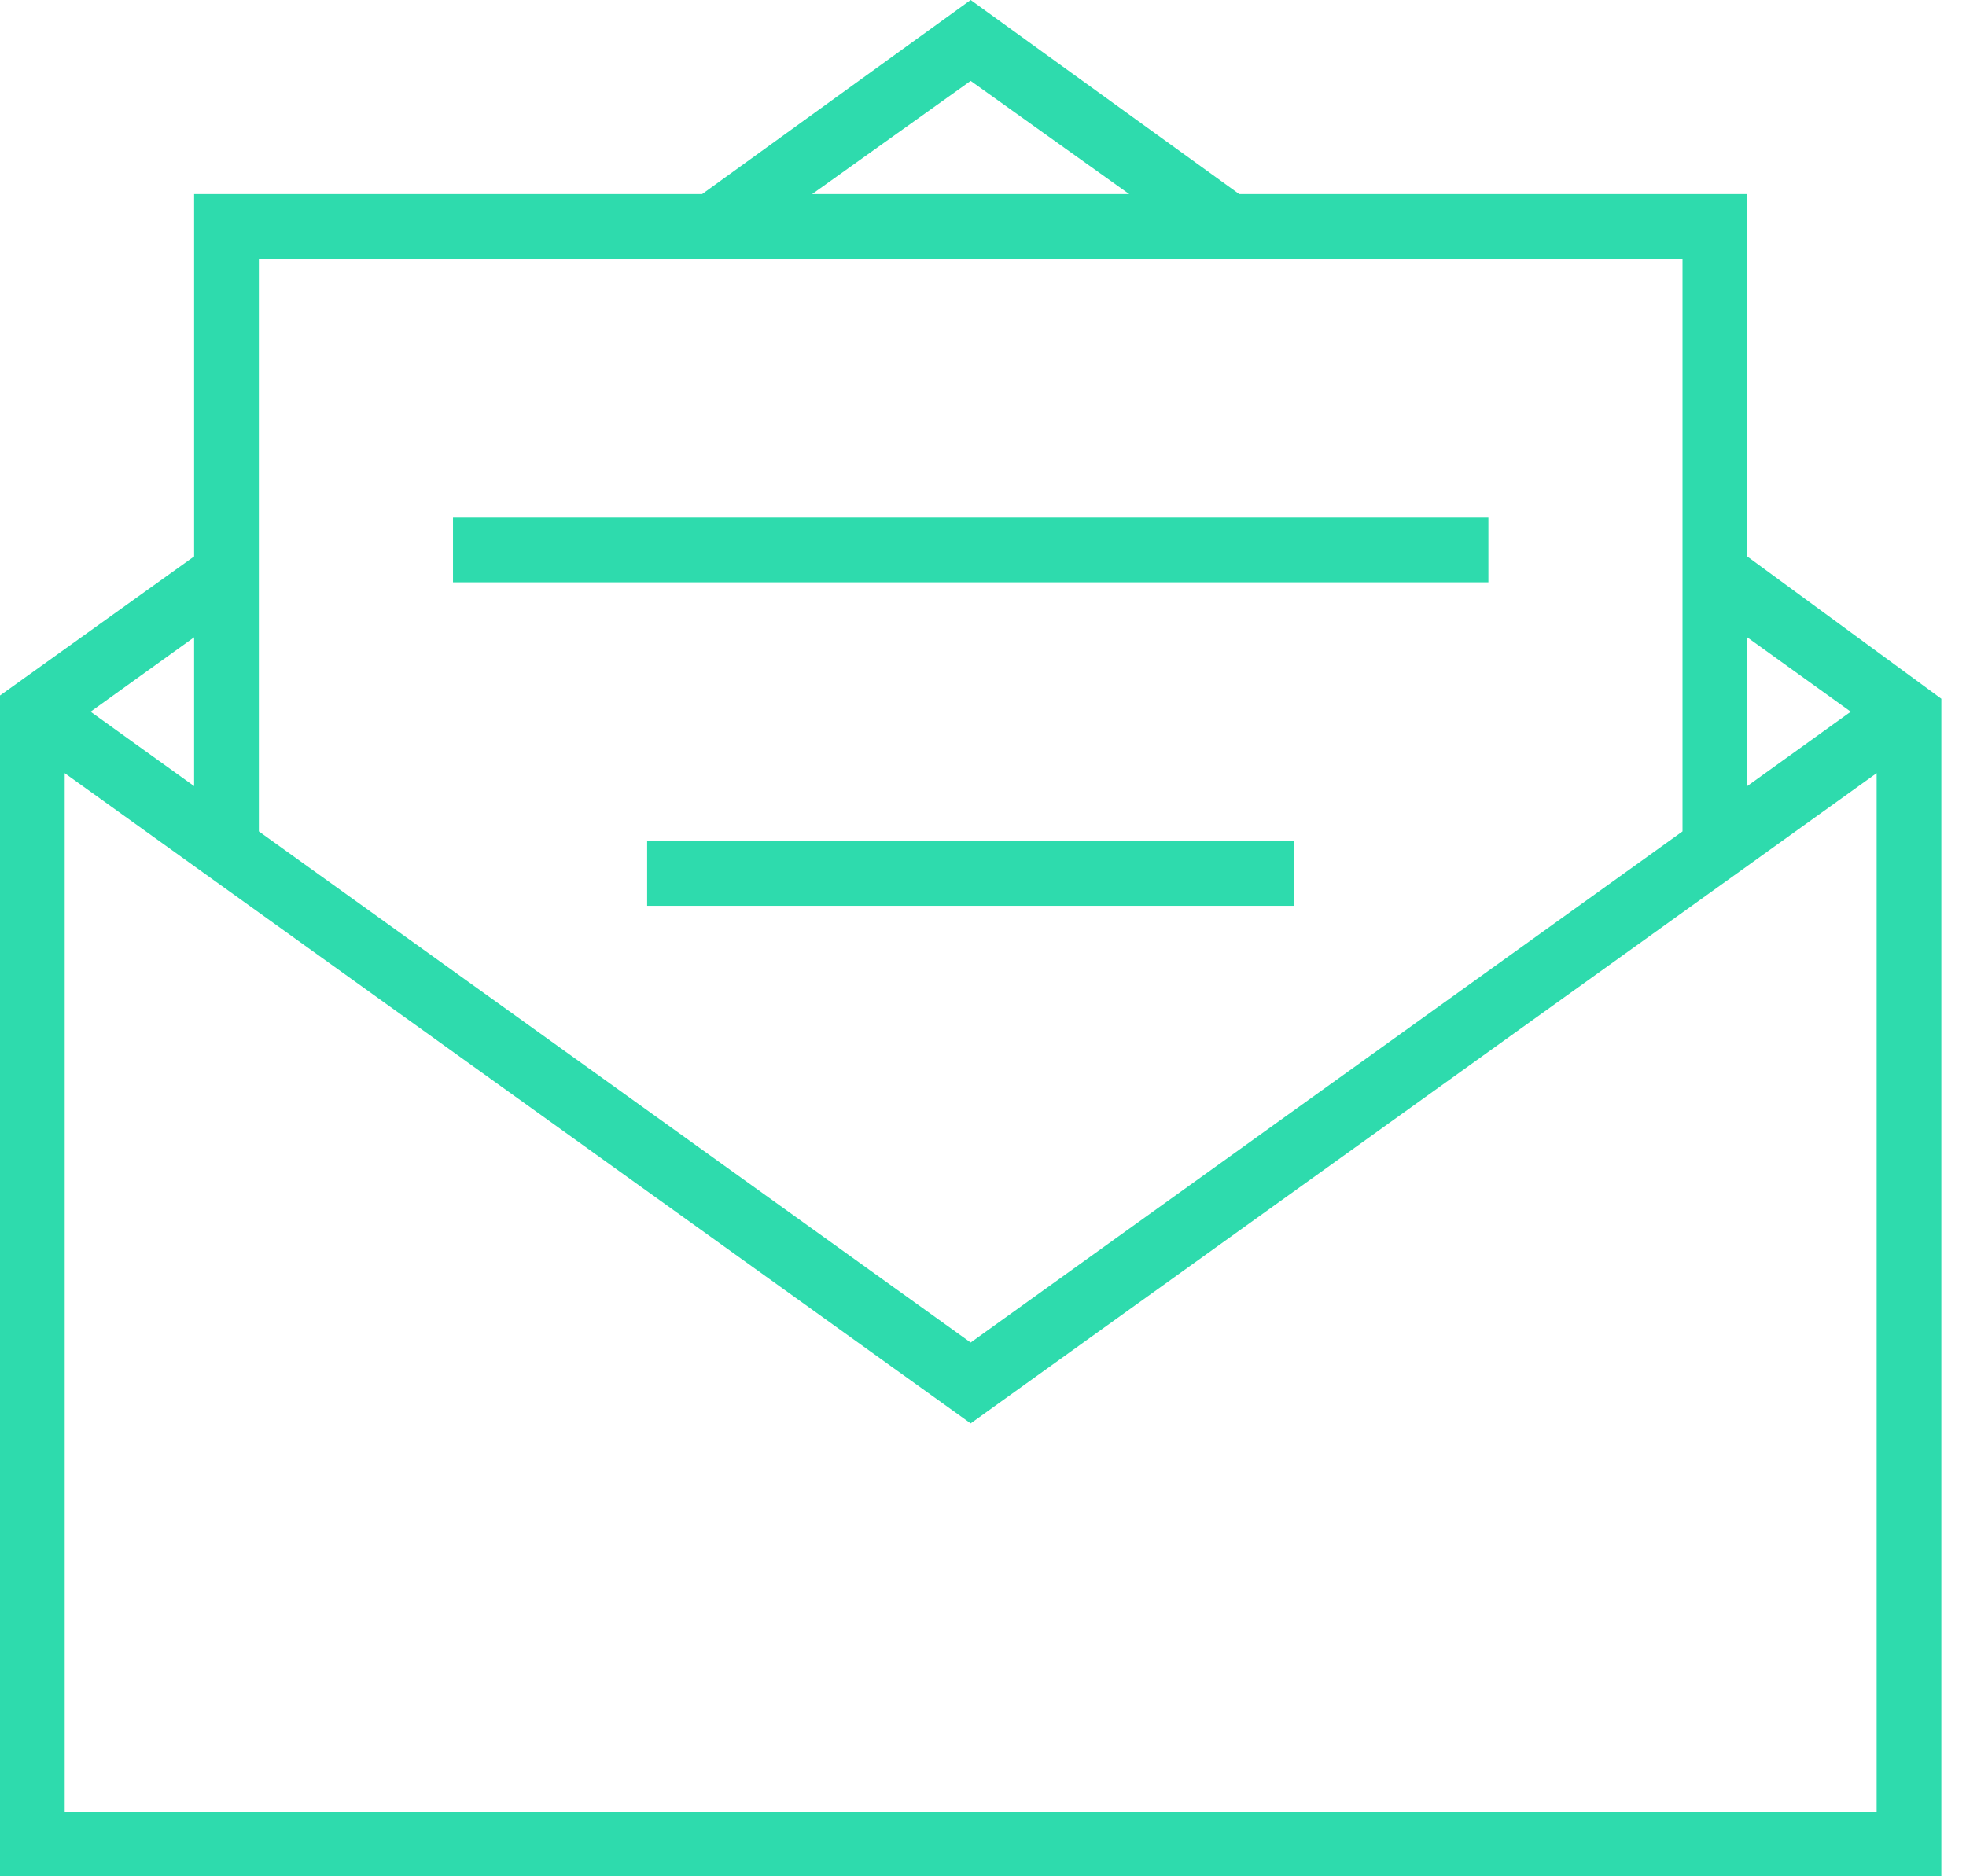 <svg width="66" height="63" viewBox="0 0 66 63" fill="none" xmlns="http://www.w3.org/2000/svg">
<path d="M58.655 18.683V6.517H41.602L32.586 0L23.571 6.517H6.517V18.683L0 23.353V63H65.172V23.462L58.655 18.683ZM58.655 21.398L62.131 23.897L58.655 26.395V21.398ZM32.586 2.716L37.909 6.517H27.264L32.586 2.716ZM8.69 8.69H56.483V27.916L32.586 45.078L8.69 27.916V8.69ZM6.517 21.398V26.395L3.041 23.897L6.517 21.398ZM63 60.828H2.172V25.96L32.586 47.793L63 25.96V60.828Z" fill="#2EDBAD"/>
<path d="M49.966 17.379H15.207V19.552H49.966V17.379Z" fill="#2EDBAD"/>
<path d="M43.449 28.241H21.725V30.414H43.449V28.241Z" fill="#2EDBAD"/>
</svg>
